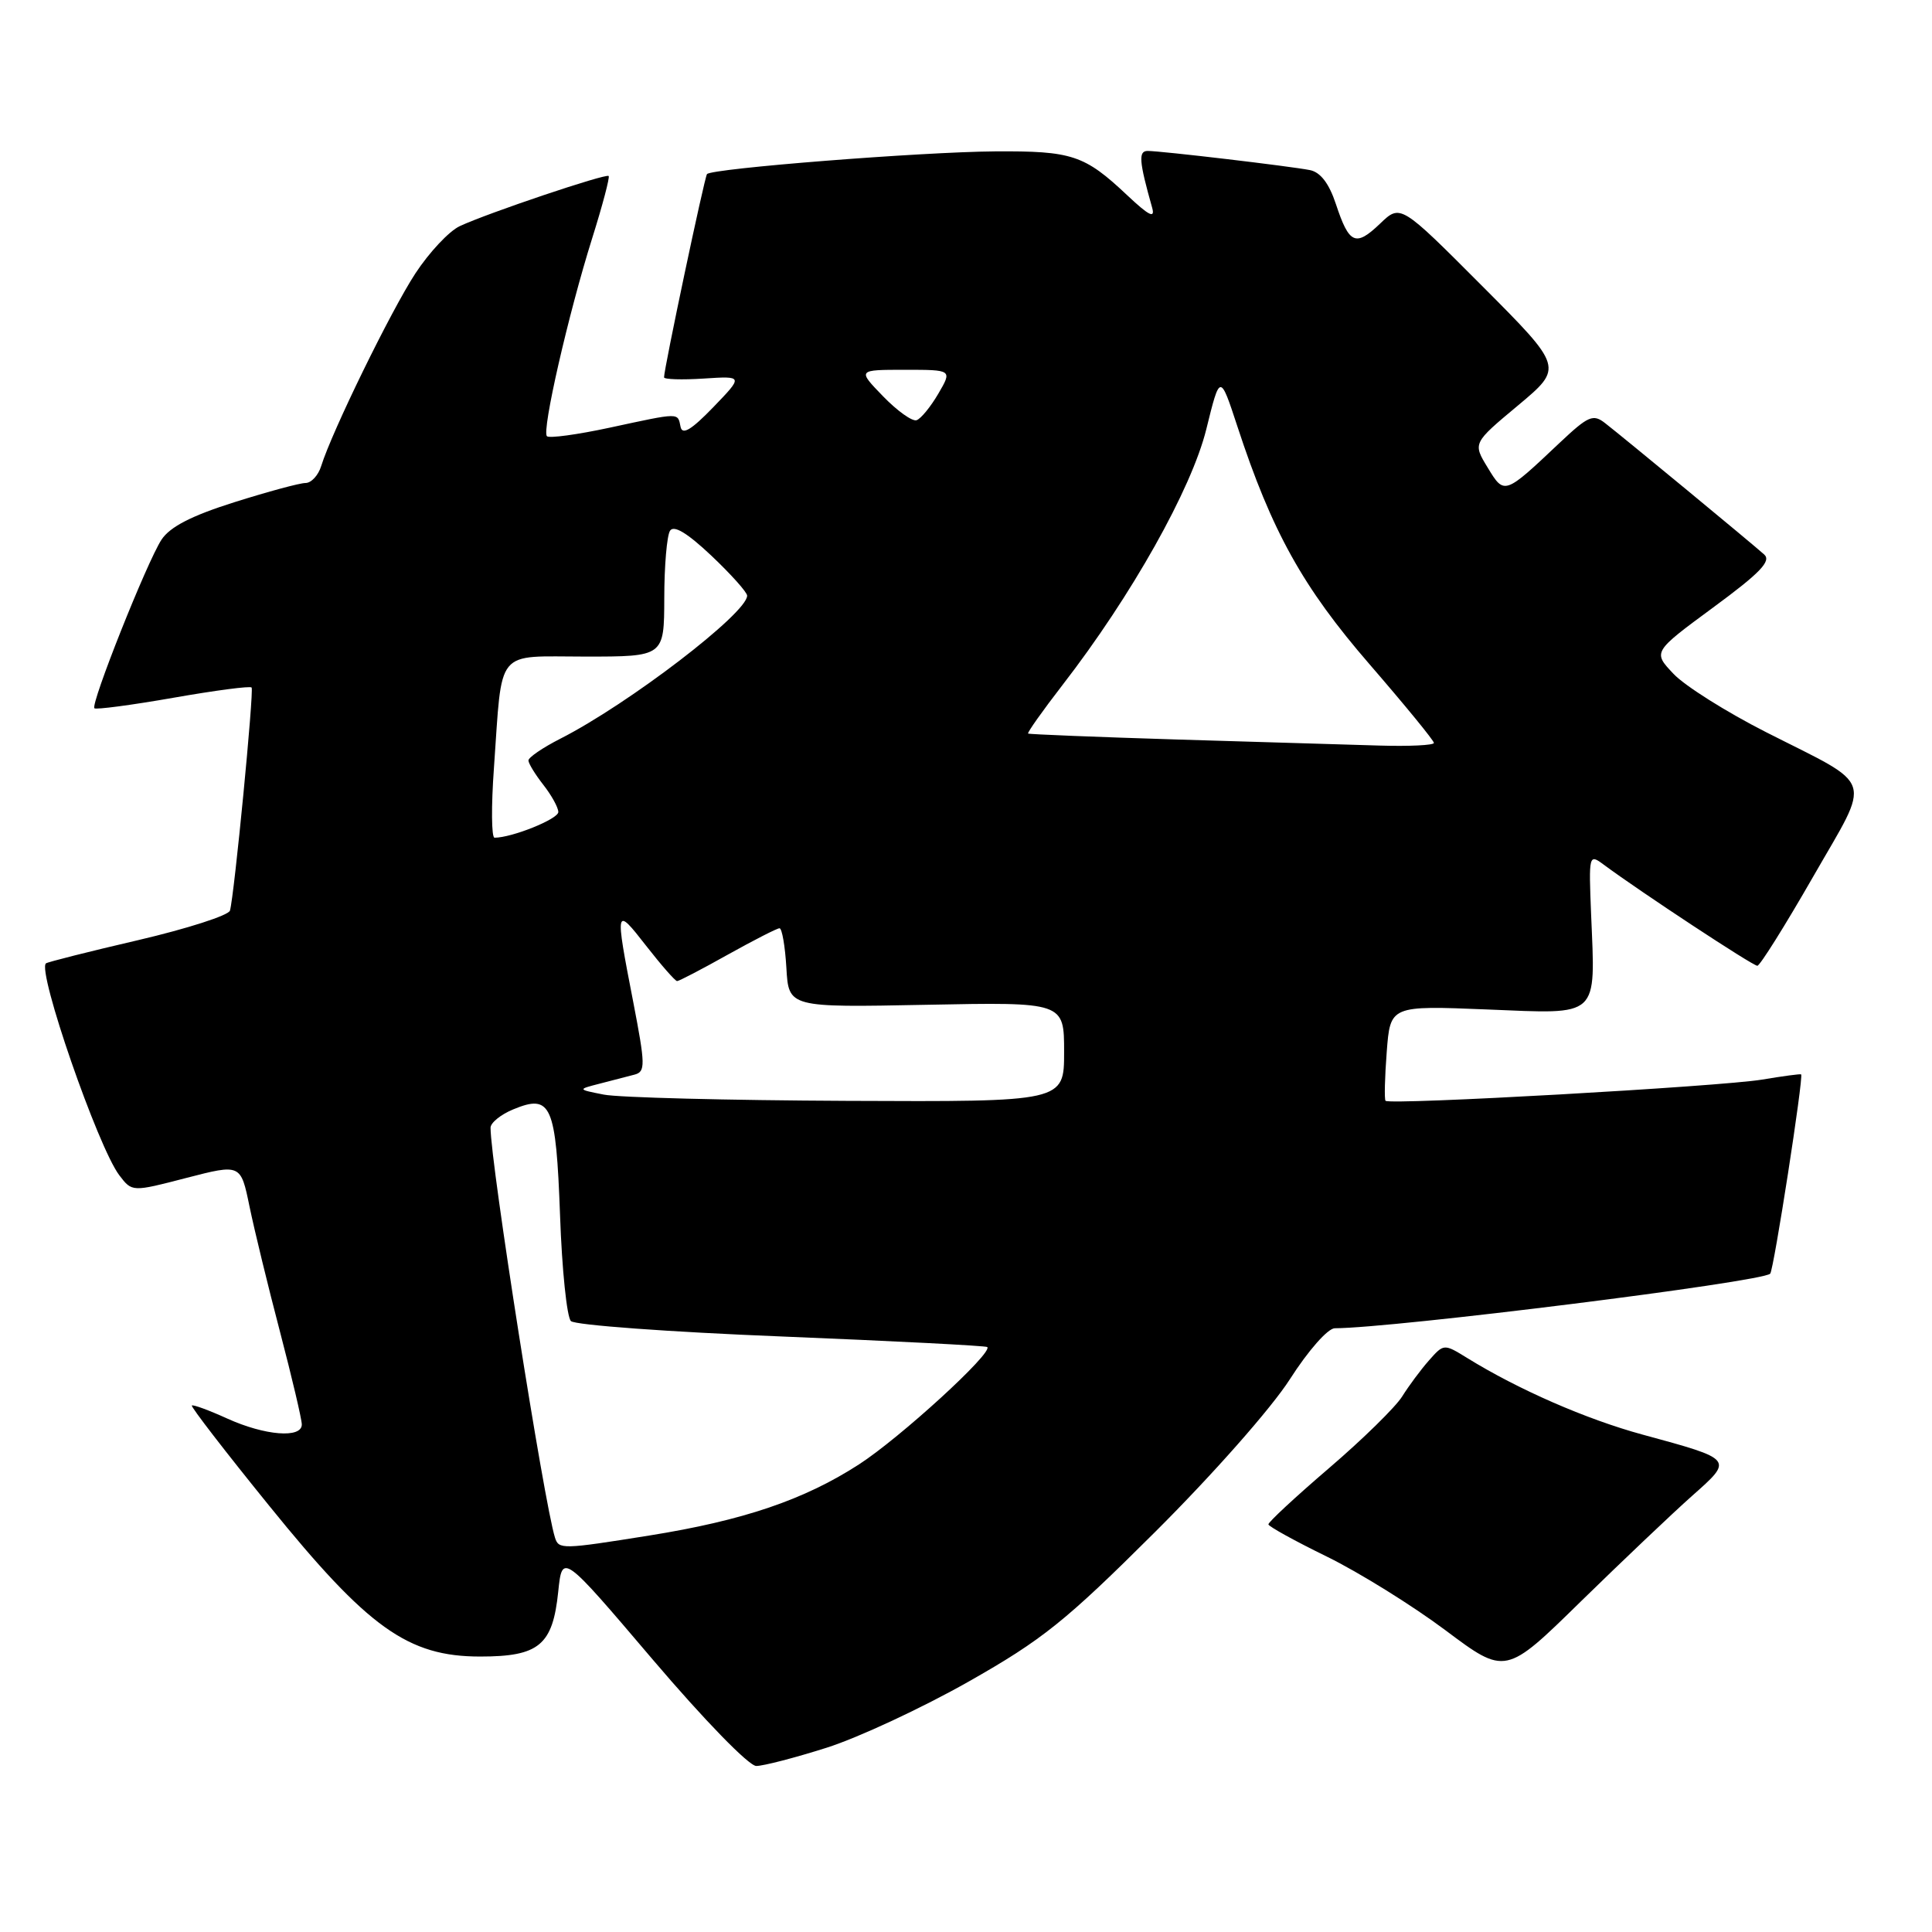 <?xml version="1.0" encoding="UTF-8" standalone="no"?>
<!DOCTYPE svg PUBLIC "-//W3C//DTD SVG 1.1//EN" "http://www.w3.org/Graphics/SVG/1.1/DTD/svg11.dtd" >
<svg xmlns="http://www.w3.org/2000/svg" xmlns:xlink="http://www.w3.org/1999/xlink" version="1.1" viewBox="0 0 256 256">
 <g >
 <path fill="currentColor"
d=" M 109.54 231.58 C 113.73 230.25 122.18 226.31 128.33 222.83 C 138.12 217.28 141.17 214.84 153.05 203.00 C 160.73 195.35 168.47 186.58 170.92 182.75 C 173.35 178.95 175.95 176.00 176.87 176.00 C 184.64 175.98 233.47 169.87 234.56 168.77 C 235.03 168.30 239.01 142.66 238.66 142.36 C 238.57 142.28 236.25 142.59 233.50 143.05 C 228.01 143.97 184.08 146.45 183.59 145.86 C 183.42 145.66 183.49 142.74 183.75 139.37 C 184.22 133.24 184.22 133.24 197.06 133.76 C 212.08 134.37 211.40 135.00 210.83 121.15 C 210.51 113.23 210.54 113.11 212.50 114.57 C 217.31 118.14 232.28 128.00 232.86 127.97 C 233.21 127.95 236.52 122.67 240.22 116.22 C 248.02 102.61 248.61 104.43 234.00 97.01 C 228.78 94.36 223.26 90.89 221.75 89.29 C 219.00 86.39 219.00 86.39 227.01 80.49 C 233.24 75.91 234.74 74.34 233.76 73.47 C 232.16 72.03 215.10 57.94 212.70 56.08 C 211.10 54.82 210.46 55.10 206.70 58.64 C 199.32 65.61 199.34 65.61 197.12 61.95 C 195.15 58.72 195.15 58.72 201.16 53.71 C 207.16 48.69 207.16 48.69 196.37 37.87 C 185.57 27.04 185.57 27.04 182.87 29.63 C 179.62 32.74 178.77 32.36 177.01 27.03 C 176.11 24.31 174.97 22.82 173.58 22.54 C 171.02 22.03 153.85 20.00 152.07 20.00 C 150.82 20.00 150.93 21.37 152.66 27.50 C 153.09 29.01 152.27 28.61 149.36 25.87 C 143.69 20.53 142.06 19.99 131.82 20.06 C 122.11 20.13 94.28 22.32 93.68 23.07 C 93.35 23.48 87.96 48.97 87.99 50.00 C 87.99 50.27 90.36 50.35 93.25 50.16 C 98.50 49.82 98.50 49.82 94.50 53.97 C 91.60 56.97 90.41 57.68 90.18 56.56 C 89.78 54.65 90.21 54.64 80.78 56.67 C 76.50 57.59 72.77 58.10 72.47 57.80 C 71.77 57.10 75.30 41.64 78.47 31.56 C 79.84 27.20 80.82 23.49 80.65 23.32 C 80.29 22.96 64.66 28.22 60.93 29.96 C 59.52 30.61 56.87 33.44 55.04 36.23 C 51.81 41.16 43.97 57.21 42.56 61.75 C 42.18 62.99 41.24 64.00 40.48 64.00 C 39.72 64.00 35.48 65.15 31.04 66.55 C 25.37 68.34 22.52 69.81 21.40 71.51 C 19.48 74.44 11.97 93.31 12.51 93.85 C 12.72 94.05 17.42 93.43 22.96 92.46 C 28.49 91.49 33.16 90.87 33.34 91.10 C 33.67 91.53 31.04 118.72 30.47 120.66 C 30.29 121.29 24.82 123.05 18.32 124.57 C 11.82 126.08 6.32 127.47 6.09 127.65 C 4.89 128.63 12.98 152.01 15.81 155.73 C 17.50 157.95 17.50 157.95 24.70 156.08 C 31.90 154.22 31.90 154.22 33.06 159.86 C 33.70 162.96 35.52 170.45 37.11 176.50 C 38.69 182.55 39.99 188.06 39.99 188.75 C 40.00 190.62 35.10 190.23 30.10 187.96 C 27.68 186.86 25.58 186.09 25.42 186.24 C 25.27 186.40 29.87 192.37 35.66 199.51 C 48.78 215.73 54.06 219.50 63.63 219.50 C 71.43 219.50 73.24 218.00 73.97 210.89 C 74.50 205.80 74.50 205.80 86.49 219.90 C 93.31 227.91 99.23 234.00 100.21 234.00 C 101.15 234.00 105.35 232.91 109.54 231.58 Z  M 224.21 198.21 C 229.72 193.33 229.77 193.39 217.64 190.09 C 210.16 188.05 201.17 184.12 194.41 179.94 C 191.33 178.04 191.31 178.04 189.34 180.27 C 188.26 181.49 186.67 183.64 185.80 185.03 C 184.94 186.42 180.59 190.69 176.12 194.52 C 171.65 198.35 168.03 201.71 168.07 201.99 C 168.11 202.27 171.60 204.20 175.84 206.27 C 180.08 208.35 187.13 212.73 191.52 216.01 C 199.49 221.98 199.49 221.98 209.49 212.18 C 215.00 206.80 221.62 200.51 224.21 198.21 Z  M 73.54 203.75 C 72.09 199.18 65.00 154.11 65.00 149.43 C 65.00 148.78 66.35 147.68 68.00 147.00 C 73.04 144.91 73.67 146.35 74.21 161.05 C 74.46 168.21 75.11 174.51 75.65 175.05 C 76.18 175.58 88.74 176.50 103.56 177.09 C 118.38 177.69 130.65 178.32 130.82 178.49 C 131.59 179.25 119.25 190.53 113.82 194.04 C 106.55 198.74 98.47 201.48 86.00 203.47 C 74.48 205.31 74.04 205.32 73.54 203.75 Z  M 80.00 145.04 C 76.50 144.35 76.50 144.35 79.50 143.58 C 81.15 143.16 83.22 142.62 84.09 142.39 C 85.54 142.00 85.52 141.12 83.90 132.73 C 81.46 120.18 81.50 120.03 85.63 125.34 C 87.63 127.90 89.47 130.00 89.72 130.00 C 89.97 130.00 92.99 128.43 96.43 126.50 C 99.88 124.58 102.96 123.00 103.29 123.00 C 103.62 123.00 104.03 125.36 104.20 128.25 C 104.50 133.50 104.50 133.50 122.75 133.14 C 141.00 132.78 141.00 132.78 141.00 139.39 C 141.00 146.00 141.00 146.00 112.25 145.87 C 96.44 145.80 81.92 145.43 80.00 145.04 Z  M 65.45 101.75 C 66.59 85.66 65.49 87.00 77.58 87.00 C 88.00 87.00 88.00 87.00 88.02 79.25 C 88.02 74.99 88.37 70.97 88.78 70.33 C 89.28 69.54 91.06 70.61 94.26 73.63 C 96.87 76.10 99.00 78.48 99.00 78.93 C 99.00 81.25 83.28 93.29 74.25 97.88 C 71.91 99.07 70.01 100.37 70.02 100.77 C 70.03 101.17 70.92 102.62 72.00 104.00 C 73.08 105.38 73.97 106.99 73.98 107.59 C 74.00 108.52 67.84 111.00 65.53 111.00 C 65.12 111.00 65.08 106.84 65.45 101.75 Z  M 156.00 97.99 C 145.28 97.66 136.38 97.30 136.23 97.20 C 136.09 97.09 138.14 94.19 140.80 90.75 C 149.93 78.95 157.88 64.80 159.84 56.88 C 161.66 49.50 161.66 49.50 163.96 56.50 C 168.53 70.44 172.63 77.81 181.48 88.03 C 186.17 93.45 190.00 98.13 190.00 98.44 C 190.00 98.75 186.74 98.91 182.75 98.79 C 178.76 98.68 166.72 98.32 156.00 97.99 Z  M 117.01 52.51 C 113.61 49.00 113.61 49.00 119.90 49.00 C 126.18 49.00 126.18 49.00 124.33 52.17 C 123.31 53.91 122.02 55.49 121.45 55.68 C 120.88 55.87 118.89 54.45 117.01 52.51 Z "/>
</g>
</svg>